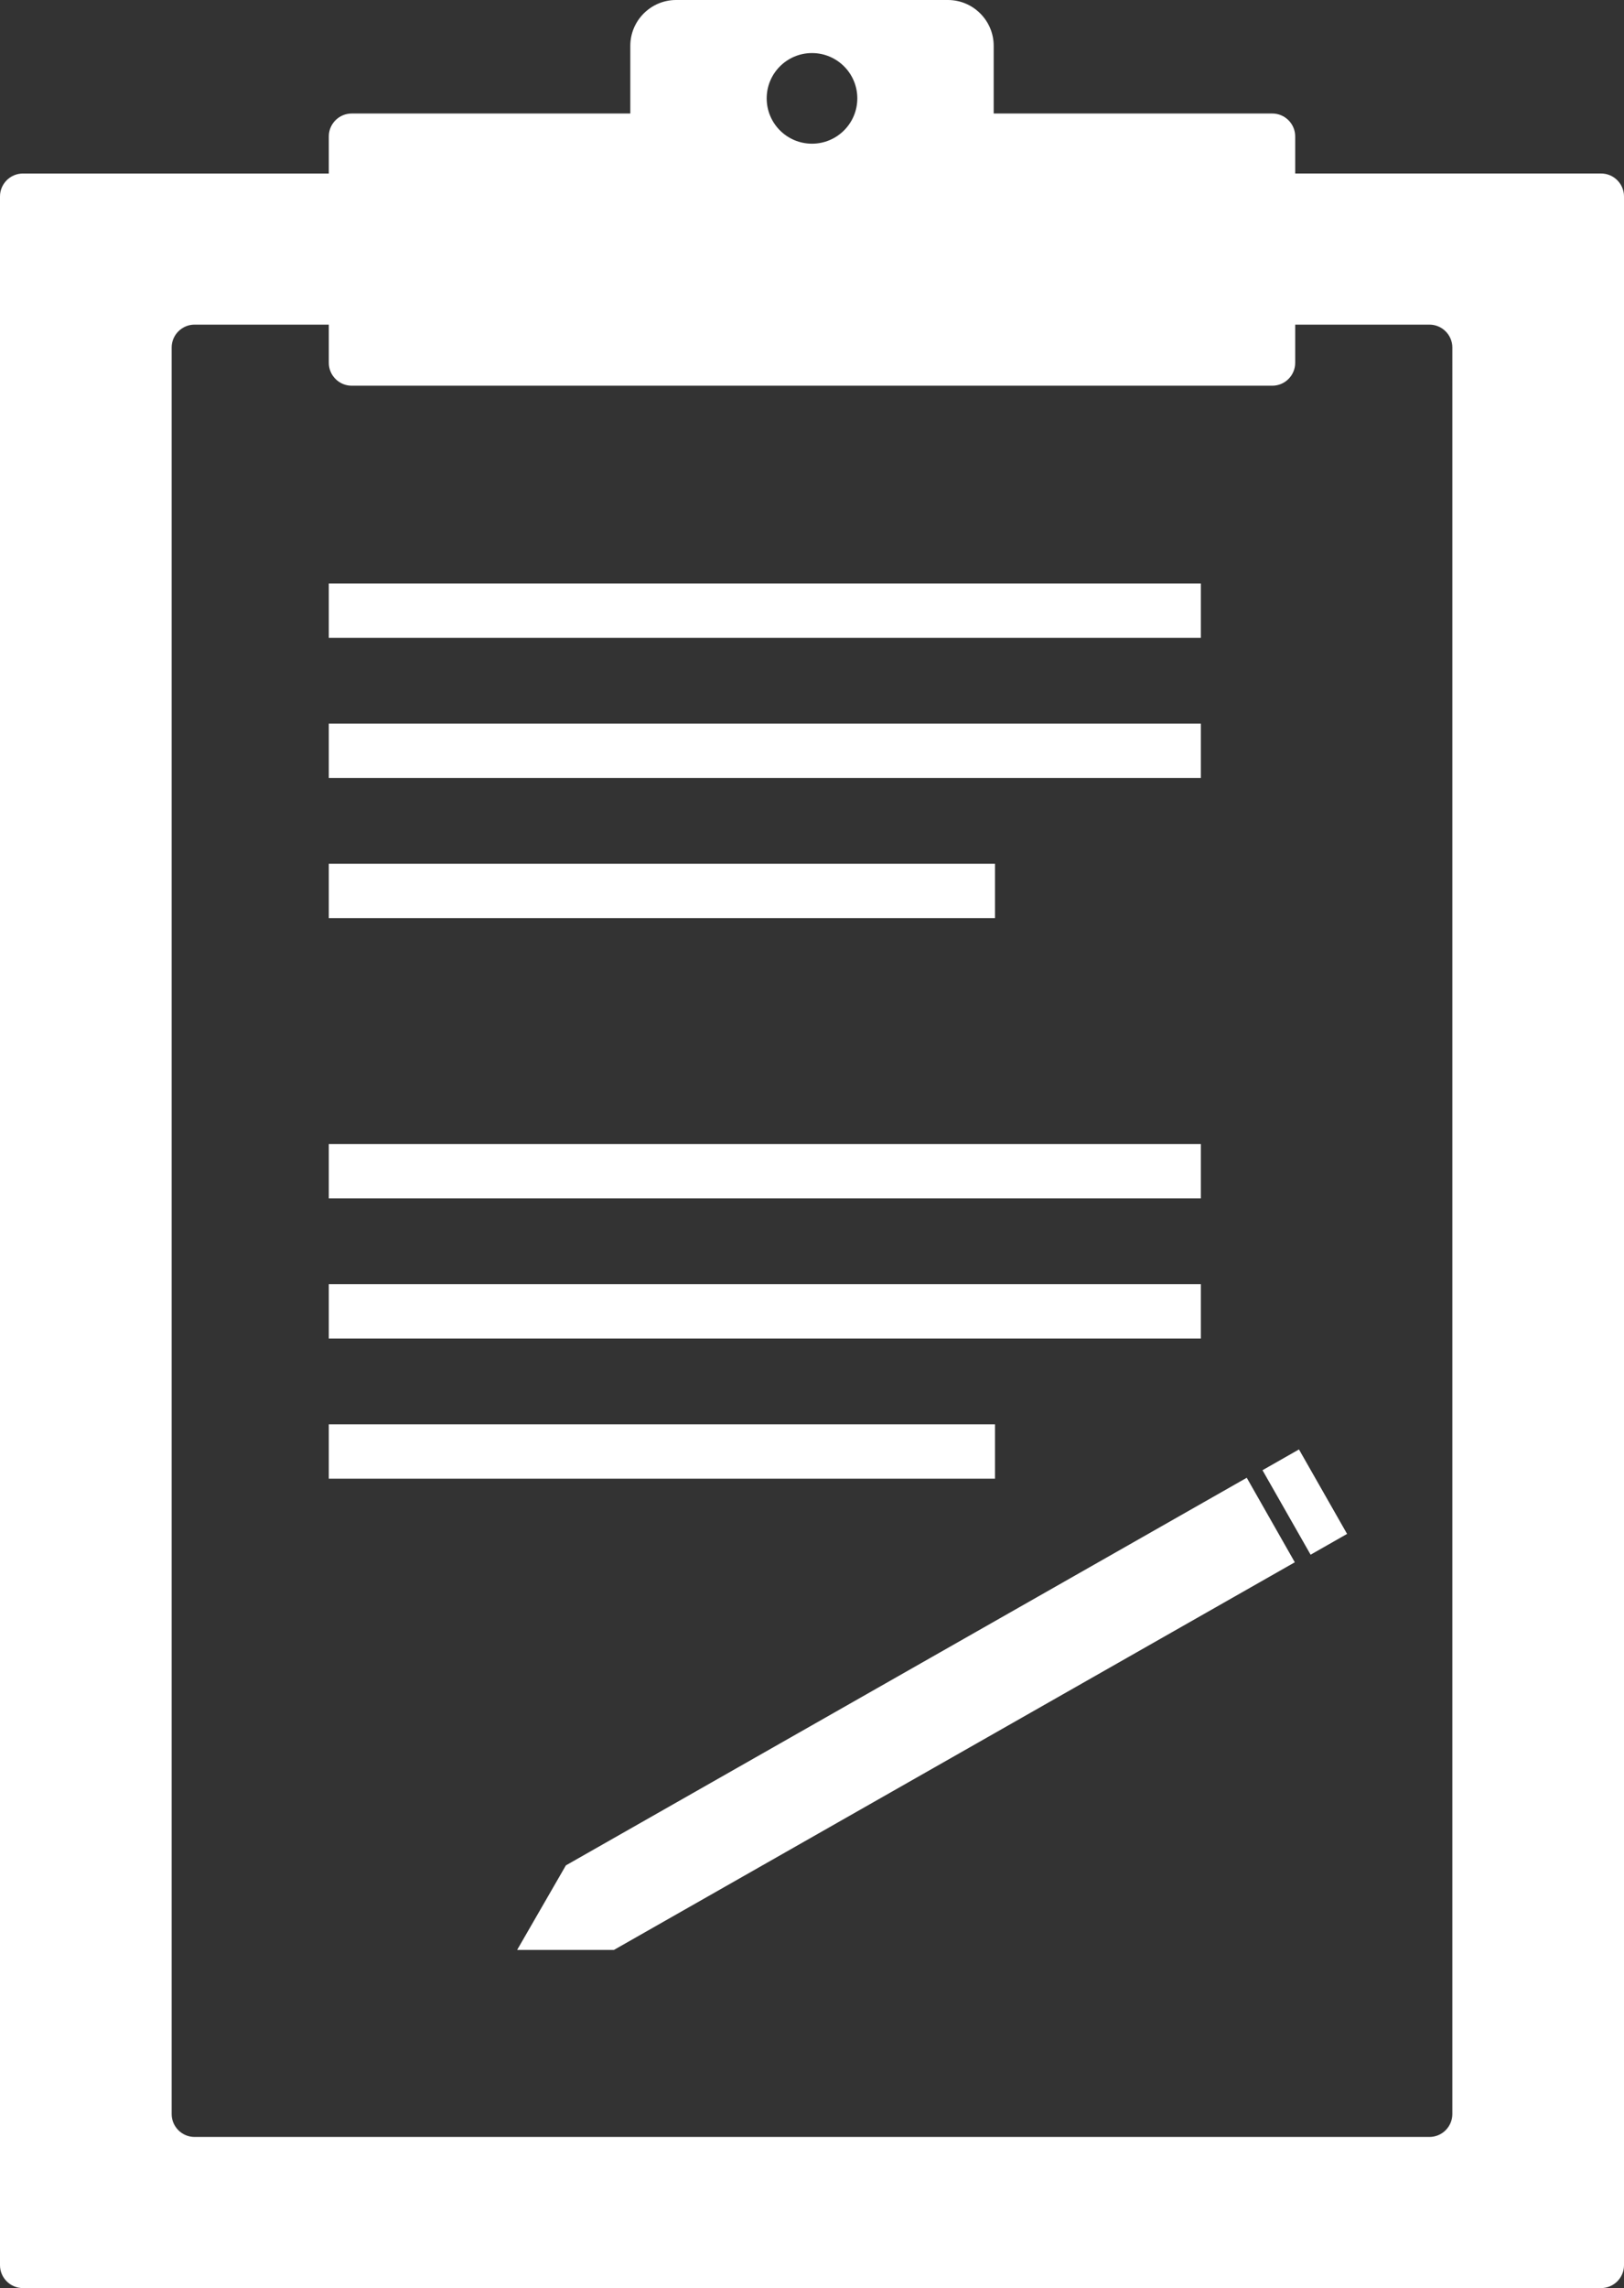 <svg xmlns="http://www.w3.org/2000/svg" xmlns:xlink="http://www.w3.org/1999/xlink" version="1.1" id="Layer_1" x="0px" y="0px" fill="#fff"  width="71px" height="100px" viewBox="0 0 71 100" enable-background="new 0 0 71 100" xml:space="preserve">
<rect x="0" y="0" width="71" height="100" fill="#333333" stroke="none"/>
<path d="M70,7.583H56.625V5.961c0-0.55-0.45-1-1-1H43.443V2c0-1.1-0.9-2-2-2H29.557c-1.1,0-2,0.9-2,2v2.961H15.375  c-0.55,0-1,0.45-1,1v1.623H1c-0.55,0-1,0.45-1,1V99c0,0.55,0.45,1,1,1h69c0.55,0,1-0.45,1-1V8.583C71,8.034,70.55,7.583,70,7.583z   M35.5,2.319c1.094,0,1.981,0.887,1.981,1.98c0,1.094-0.888,1.981-1.981,1.981c-1.094,0-1.981-0.887-1.981-1.981  C33.519,3.206,34.406,2.319,35.5,2.319z M63.495,92.395c0,0.55-0.45,1-1,1H8.505c-0.55,0-1-0.45-1-1V15.188c0-0.55,0.45-1,1-1h5.87  v1.669c0,0.55,0.45,1,1,1h40.25c0.55,0,1-0.45,1-1v-1.669h5.87c0.55,0,1,0.45,1,1V92.395z"/>
<rect x="14.375" y="25.5" width="38.125" height="2.375"/>
<rect x="14.375" y="31.625" width="38.125" height="2.375"/>
<rect x="14.375" y="37.75" width="29.125" height="2.375"/>
<rect x="14.375" y="50" width="38.125" height="2.375"/>
<rect x="14.375" y="56.125" width="38.125" height="2.375"/>
<rect x="14.375" y="62.25" width="29.125" height="2.375"/>
<polygon points="26.842,85.22 22.609,85.22 24.74,81.526 54.507,64.585 56.608,68.279 "/>
<rect x="54.885" y="64.709" transform="matrix(0.495 0.869 -0.869 0.495 85.854 -16.379)" width="4.249" height="1.835"/>
</svg>